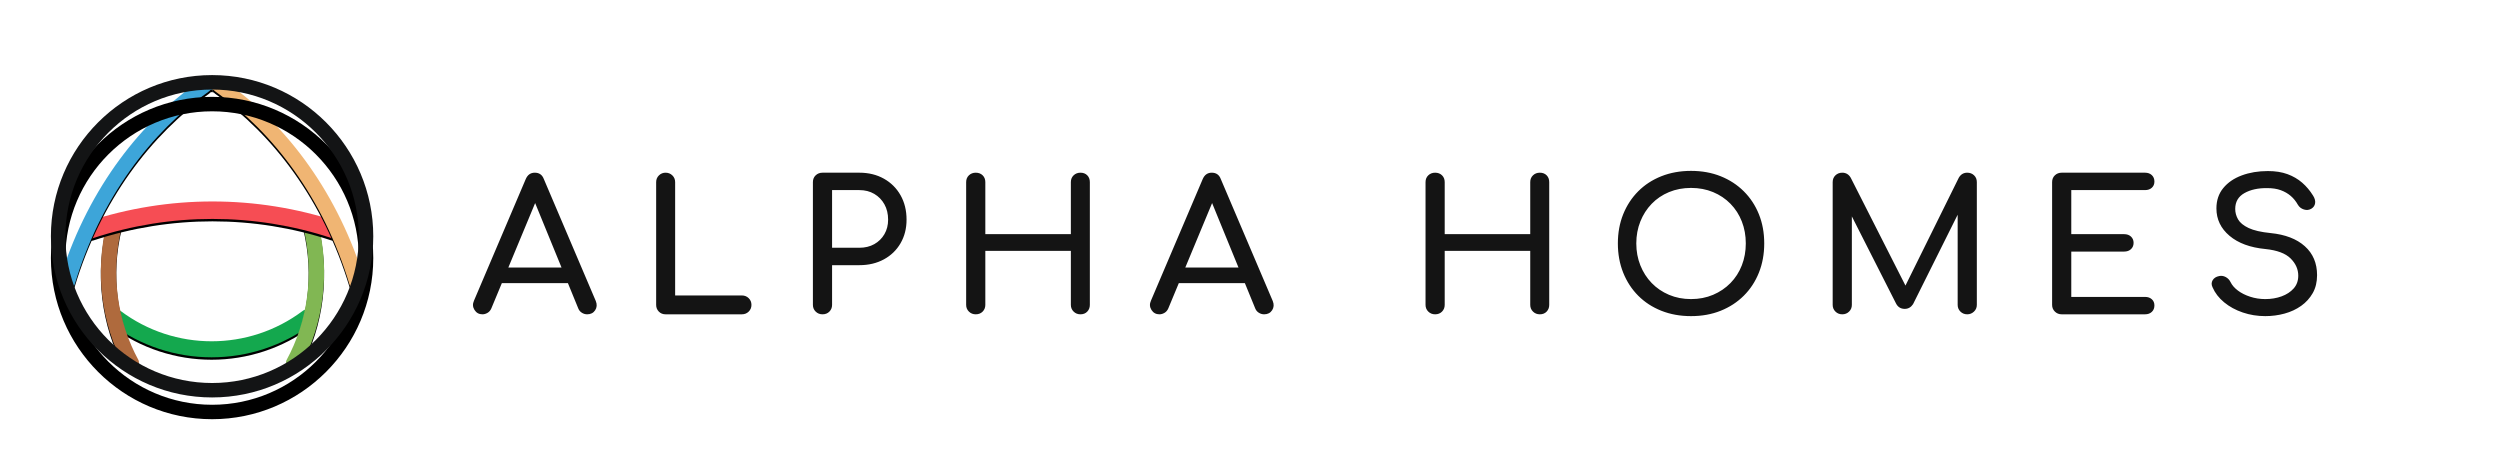 <?xml version="1.0" encoding="UTF-8"?>
<svg width="1034px" height="192px" viewBox="0 0 1034 192" version="1.1" xmlns="http://www.w3.org/2000/svg" xmlns:xlink="http://www.w3.org/1999/xlink">
    <!-- Generator: Sketch 55.1 (78136) - https://sketchapp.com -->
    <title>bg-long-dark</title>
    <desc>Created with Sketch.</desc>
    <defs>
        <path d="M103.897,101.46 C79.23,119.954 45.32,119.954 20.653,101.46 C19.204,100.37 18.818,98.482 19.749,97.379 L20.6,96.355 C21.544,95.238 23.339,95.185 24.642,96.156 C46.943,112.881 77.621,112.881 99.921,96.156 C101.225,95.185 103.02,95.238 103.964,96.355 L104.815,97.379 C105.732,98.496 105.36,100.37 103.897,101.46" id="path-1"></path>
        <filter x="-2.3%" y="-5.0%" width="104.6%" height="120.1%" filterUnits="objectBoundingBox" id="filter-2">
            <feOffset dx="0" dy="1" in="SourceAlpha" result="shadowOffsetOuter1"></feOffset>
            <feGaussianBlur stdDeviation="0.5" in="shadowOffsetOuter1" result="shadowBlurOuter1"></feGaussianBlur>
            <feColorMatrix values="0 0 0 0 0.075   0 0 0 0 0.078   0 0 0 0 0.082  0 0 0 1 0" type="matrix" in="shadowBlurOuter1"></feColorMatrix>
        </filter>
        <path d="M95.084,119.782 L95.084,119.782 C93.502,119 92.678,117.529 93.249,116.509 C102.023,100.396 104.948,80.639 100.069,61.028 C99.763,59.769 100.84,58.271 102.515,57.702 L102.515,57.702 C104.19,57.132 105.878,57.794 106.091,58.775 C111.528,79.857 108.603,101.23 99.245,118.814 C98.5,120.312 96.679,120.55 95.084,119.782" id="path-3"></path>
        <filter x="-12.7%" y="-1.6%" width="125.4%" height="106.4%" filterUnits="objectBoundingBox" id="filter-4">
            <feOffset dx="0" dy="1" in="SourceAlpha" result="shadowOffsetOuter1"></feOffset>
            <feGaussianBlur stdDeviation="0.5" in="shadowOffsetOuter1" result="shadowBlurOuter1"></feGaussianBlur>
            <feColorMatrix values="0 0 0 0 0.075   0 0 0 0 0.078   0 0 0 0 0.082  0 0 0 1 0" type="matrix" in="shadowBlurOuter1"></feColorMatrix>
        </filter>
        <path d="M30.26,119.773 L30.167,119.773 C31.749,118.992 32.572,117.523 32.014,116.491 C23.231,100.388 20.308,80.619 25.184,61.023 C25.49,59.765 24.414,58.27 22.739,57.701 C21.052,57.132 19.364,57.794 19.165,58.773 C13.73,79.852 16.654,101.222 26.008,118.807 C26.766,120.302 28.586,120.554 30.181,119.786" id="path-5"></path>
        <filter x="-12.7%" y="-1.6%" width="125.4%" height="106.4%" filterUnits="objectBoundingBox" id="filter-6">
            <feOffset dx="0" dy="1" in="SourceAlpha" result="shadowOffsetOuter1"></feOffset>
            <feGaussianBlur stdDeviation="0.5" in="shadowOffsetOuter1" result="shadowBlurOuter1"></feGaussianBlur>
            <feColorMatrix values="0 0 0 0 0.075   0 0 0 0 0.078   0 0 0 0 0.082  0 0 0 1 0" type="matrix" in="shadowBlurOuter1"></feColorMatrix>
        </filter>
        <path d="M111.844,66.001 C79.885,55.464 45.332,55.464 13.373,66.001 C11.418,66.647 9.275,65.685 8.597,63.815 C7.918,61.944 9.023,59.811 11.085,59.139 C44.547,48.115 80.71,48.115 114.172,59.139 C116.234,59.824 117.339,61.944 116.66,63.815 C115.968,65.685 113.826,66.647 111.884,66.001" id="path-7"></path>
        <filter x="-1.8%" y="-6.5%" width="103.7%" height="126.1%" filterUnits="objectBoundingBox" id="filter-8">
            <feOffset dx="0" dy="1" in="SourceAlpha" result="shadowOffsetOuter1"></feOffset>
            <feGaussianBlur stdDeviation="0.5" in="shadowOffsetOuter1" result="shadowBlurOuter1"></feGaussianBlur>
            <feColorMatrix values="0 0 0 0 0.075   0 0 0 0 0.078   0 0 0 0 0.082  0 0 0 1 0" type="matrix" in="shadowBlurOuter1"></feColorMatrix>
        </filter>
        <path d="M62.5,4.643 L62.5,1.167 L63.008,1.167 C63.54,0.407 64.39,2.06720636e-06 65.253,7.92262771e-12 L65.253,0 C65.792,-1.29100397e-06 66.336,0.159 66.812,0.49 C91.483,17.32 113.122,44.893 124.693,80.754 C125.305,82.664 124.56,85.276 123.057,86.483 C121.541,87.677 119.852,87.067 119.28,85.17 C108.587,49.601 87.719,22.148 63.713,5.305 C63.54,5.172 63.381,5.026 63.234,4.867 C63.016,4.734 62.764,4.656 62.5,4.643 Z" id="path-9"></path>
        <filter x="-3.2%" y="-1.1%" width="106.4%" height="104.6%" filterUnits="objectBoundingBox" id="filter-10">
            <feOffset dx="0" dy="1" in="SourceAlpha" result="shadowOffsetOuter1"></feOffset>
            <feGaussianBlur stdDeviation="0.5" in="shadowOffsetOuter1" result="shadowBlurOuter1"></feGaussianBlur>
            <feColorMatrix values="0 0 0 0 0.075   0 0 0 0 0.078   0 0 0 0 0.082  0 0 0 1 0" type="matrix" in="shadowBlurOuter1"></feColorMatrix>
        </filter>
        <path d="M62.5,4.643 C62.474,4.642 62.449,4.641 62.423,4.641 C62.197,4.641 61.984,4.681 61.785,4.774 C61.612,4.973 61.425,5.159 61.213,5.305 C37.206,22.148 16.339,49.601 5.646,85.17 C5.074,87.067 3.385,87.703 1.869,86.483 C0.353,85.263 -0.405,82.664 0.22,80.754 C11.804,44.879 33.429,17.333 58.101,0.49 C59.337,-0.358 61.04,-0.053 61.904,1.167 L62.5,1.167 L62.5,4.643 Z" id="path-11"></path>
        <filter x="-3.2%" y="-1.1%" width="106.4%" height="104.6%" filterUnits="objectBoundingBox" id="filter-12">
            <feOffset dx="0" dy="1" in="SourceAlpha" result="shadowOffsetOuter1"></feOffset>
            <feGaussianBlur stdDeviation="0.5" in="shadowOffsetOuter1" result="shadowBlurOuter1"></feGaussianBlur>
            <feColorMatrix values="0 0 0 0 0.075   0 0 0 0 0.078   0 0 0 0 0.082  0 0 0 1 0" type="matrix" in="shadowBlurOuter1"></feColorMatrix>
        </filter>
        <path d="M66.671,133.329 C29.891,133.329 0,103.425 0,66.658 C0,29.891 29.891,0 66.671,0 C103.451,0 133.329,29.904 133.329,66.671 C133.329,103.438 103.425,133.329 66.671,133.329 M66.671,5.983 C33.209,5.983 5.997,33.209 5.997,66.671 C5.997,100.133 33.209,127.358 66.684,127.358 C100.16,127.358 127.358,100.133 127.358,66.671 C127.358,33.209 100.133,5.983 66.671,5.983" id="path-13"></path>
        <filter x="-11.3%" y="-6.8%" width="122.5%" height="122.5%" filterUnits="objectBoundingBox" id="filter-14">
            <feOffset dx="0" dy="6" in="SourceAlpha" result="shadowOffsetOuter1"></feOffset>
            <feGaussianBlur stdDeviation="4" in="shadowOffsetOuter1" result="shadowBlurOuter1"></feGaussianBlur>
            <feColorMatrix values="0 0 0 0 0   0 0 0 0 0   0 0 0 0 0  0 0 0 0.307 0" type="matrix" in="shadowBlurOuter1" result="shadowMatrixOuter1"></feColorMatrix>
            <feOffset dx="0" dy="1" in="SourceAlpha" result="shadowOffsetOuter2"></feOffset>
            <feGaussianBlur stdDeviation="1.5" in="shadowOffsetOuter2" result="shadowBlurOuter2"></feGaussianBlur>
            <feColorMatrix values="0 0 0 0 0   0 0 0 0 0   0 0 0 0 0  0 0 0 0.148 0" type="matrix" in="shadowBlurOuter2" result="shadowMatrixOuter2"></feColorMatrix>
            <feOffset dx="0" dy="2" in="SourceAlpha" result="shadowOffsetOuter3"></feOffset>
            <feGaussianBlur stdDeviation="0.5" in="shadowOffsetOuter3" result="shadowBlurOuter3"></feGaussianBlur>
            <feColorMatrix values="0 0 0 0 0   0 0 0 0 0   0 0 0 0 0  0 0 0 0.417 0" type="matrix" in="shadowBlurOuter3" result="shadowMatrixOuter3"></feColorMatrix>
            <feMerge>
                <feMergeNode in="shadowMatrixOuter1"></feMergeNode>
                <feMergeNode in="shadowMatrixOuter2"></feMergeNode>
                <feMergeNode in="shadowMatrixOuter3"></feMergeNode>
            </feMerge>
        </filter>
    </defs>
    <g id="bg-long-dark" stroke="none" stroke-width="1" fill="none" fill-rule="evenodd">
        <rect fill="#FFFFFF" x="0" y="0" width="1034" height="192"></rect>
        <g id="logo-full-dark" transform="translate(11, 21)">
            <g id="text-dark" transform="translate(177, 43)" fill="#141414" fill-rule="nonzero">
                <path d="M33.335,19.987 L15.198,63.6 C14.842,64.4 14.321,65 13.635,65.4 C12.949,65.8 12.25,66 11.538,66 C10.115,66 9.022,65.4 8.26,64.2 C7.497,63 7.421,61.725 8.031,60.375 L29.455,10.05 C30.218,8.3 31.463,7.425 33.191,7.425 C35.021,7.425 36.267,8.3 36.927,10.05 L58.428,60.525 C58.987,61.925 58.898,63.187 58.161,64.312 C57.424,65.438 56.319,66 54.845,66 C54.082,66 53.358,65.788 52.672,65.362 C51.985,64.937 51.49,64.35 51.185,63.6 L33.335,19.987 Z M15.579,53.1 L18.629,46.65 L48.516,46.65 L51.566,53.1 L15.579,53.1 Z M87.274,66 C86.155,66 85.228,65.625 84.491,64.875 C83.754,64.125 83.385,63.2 83.385,62.1 L83.385,11.325 C83.385,10.225 83.766,9.3 84.529,8.55 C85.291,7.8 86.206,7.425 87.274,7.425 C88.392,7.425 89.332,7.8 90.095,8.55 C90.857,9.3 91.238,10.225 91.238,11.325 L91.238,58.2 L118.838,58.2 C119.957,58.2 120.897,58.575 121.659,59.325 C122.422,60.075 122.803,61 122.803,62.1 C122.803,63.2 122.422,64.125 121.659,64.875 C120.897,65.625 119.957,66 118.838,66 L87.274,66 Z M152.182,66 C151.064,66 150.124,65.625 149.361,64.875 C148.599,64.125 148.218,63.2 148.218,62.1 L148.218,11.325 C148.218,10.175 148.599,9.238 149.361,8.512 C150.124,7.787 151.064,7.425 152.182,7.425 L167.431,7.425 C171.243,7.425 174.623,8.25 177.571,9.9 C180.519,11.55 182.819,13.837 184.471,16.762 C186.123,19.688 186.949,23.05 186.949,26.85 C186.949,30.5 186.123,33.75 184.471,36.6 C182.819,39.45 180.519,41.675 177.571,43.275 C174.623,44.875 171.243,45.675 167.431,45.675 L156.147,45.675 L156.147,62.1 C156.147,63.2 155.778,64.125 155.041,64.875 C154.304,65.625 153.351,66 152.182,66 Z M156.147,38.475 L167.431,38.475 C169.769,38.475 171.828,37.975 173.607,36.975 C175.386,35.975 176.784,34.6 177.8,32.85 C178.817,31.1 179.325,29.1 179.325,26.85 C179.325,24.45 178.817,22.338 177.8,20.512 C176.784,18.687 175.386,17.25 173.607,16.2 C171.828,15.15 169.769,14.625 167.431,14.625 L156.147,14.625 L156.147,38.475 Z M215.566,66 C214.448,66 213.508,65.625 212.745,64.875 C211.983,64.125 211.601,63.2 211.601,62.1 L211.601,11.325 C211.601,10.175 211.983,9.238 212.745,8.512 C213.508,7.787 214.448,7.425 215.566,7.425 C216.735,7.425 217.688,7.787 218.425,8.512 C219.162,9.238 219.531,10.175 219.531,11.325 L219.531,32.85 L254.908,32.85 L254.908,11.325 C254.908,10.175 255.289,9.238 256.051,8.512 C256.814,7.787 257.754,7.425 258.873,7.425 C260.042,7.425 260.982,7.787 261.694,8.512 C262.405,9.238 262.761,10.175 262.761,11.325 L262.761,62.1 C262.761,63.2 262.405,64.125 261.694,64.875 C260.982,65.625 260.042,66 258.873,66 C257.754,66 256.814,65.625 256.051,64.875 C255.289,64.125 254.908,63.2 254.908,62.1 L254.908,39.75 L219.531,39.75 L219.531,62.1 C219.531,63.2 219.162,64.125 218.425,64.875 C217.688,65.625 216.735,66 215.566,66 Z M313.327,19.987 L295.19,63.6 C294.834,64.4 294.313,65 293.627,65.4 C292.941,65.8 292.242,66 291.53,66 C290.107,66 289.014,65.4 288.252,64.2 C287.489,63 287.413,61.725 288.023,60.375 L309.447,10.05 C310.21,8.3 311.455,7.425 313.183,7.425 C315.013,7.425 316.259,8.3 316.919,10.05 L338.42,60.525 C338.979,61.925 338.89,63.187 338.153,64.312 C337.416,65.438 336.311,66 334.837,66 C334.074,66 333.35,65.788 332.664,65.362 C331.977,64.937 331.482,64.35 331.177,63.6 L313.327,19.987 L313.327,19.987 Z M295.571,53.1 L298.621,46.65 L328.508,46.65 L331.558,53.1 L295.571,53.1 Z M405.565,66 C404.447,66 403.507,65.625 402.744,64.875 C401.982,64.125 401.601,63.2 401.601,62.1 L401.601,11.325 C401.601,10.175 401.982,9.238 402.744,8.512 C403.507,7.787 404.447,7.425 405.565,7.425 C406.734,7.425 407.687,7.787 408.424,8.512 C409.161,9.238 409.53,10.175 409.53,11.325 L409.53,32.85 L444.907,32.85 L444.907,11.325 C444.907,10.175 445.288,9.238 446.051,8.512 C446.813,7.787 447.753,7.425 448.872,7.425 C450.041,7.425 450.981,7.787 451.693,8.512 C452.404,9.238 452.76,10.175 452.76,11.325 L452.76,62.1 C452.76,63.2 452.404,64.125 451.693,64.875 C450.981,65.625 450.041,66 448.872,66 C447.753,66 446.813,65.625 446.051,64.875 C445.288,64.125 444.907,63.2 444.907,62.1 L444.907,39.75 L409.53,39.75 L409.53,62.1 C409.53,63.2 409.161,64.125 408.424,64.875 C407.687,65.625 406.734,66 405.565,66 Z M511.417,66.75 C506.944,66.75 502.852,66.013 499.142,64.537 C495.431,63.062 492.242,60.988 489.573,58.312 C486.904,55.637 484.833,52.463 483.359,48.788 C481.885,45.112 481.148,41.075 481.148,36.675 C481.148,32.275 481.885,28.25 483.359,24.6 C484.833,20.95 486.904,17.788 489.573,15.113 C492.242,12.437 495.431,10.363 499.142,8.887 C502.852,7.412 506.944,6.675 511.417,6.675 C515.89,6.675 519.969,7.412 523.654,8.887 C527.339,10.363 530.529,12.437 533.222,15.113 C535.916,17.788 538,20.95 539.474,24.6 C540.949,28.25 541.686,32.275 541.686,36.675 C541.686,41.075 540.949,45.112 539.474,48.788 C538,52.463 535.916,55.637 533.222,58.312 C530.529,60.988 527.339,63.062 523.654,64.537 C519.969,66.013 515.89,66.75 511.417,66.75 Z M511.417,59.7 C514.721,59.7 517.758,59.113 520.528,57.938 C523.298,56.762 525.7,55.138 527.733,53.062 C529.766,50.987 531.329,48.55 532.422,45.75 C533.515,42.95 534.061,39.925 534.061,36.675 C534.061,33.425 533.515,30.4 532.422,27.6 C531.329,24.8 529.766,22.363 527.733,20.288 C525.7,18.212 523.298,16.6 520.528,15.45 C517.758,14.3 514.721,13.725 511.417,13.725 C508.113,13.725 505.076,14.3 502.306,15.45 C499.535,16.6 497.147,18.212 495.139,20.288 C493.131,22.363 491.568,24.8 490.45,27.6 C489.332,30.4 488.772,33.425 488.772,36.675 C488.772,39.925 489.332,42.95 490.45,45.75 C491.568,48.55 493.131,50.987 495.139,53.062 C497.147,55.138 499.535,56.762 502.306,57.938 C505.076,59.113 508.113,59.7 511.417,59.7 Z M600.098,54.115 L622.148,9.525 C622.961,8.125 624.13,7.425 625.655,7.425 C626.773,7.425 627.714,7.787 628.476,8.512 C629.239,9.238 629.62,10.175 629.62,11.325 L629.62,62.1 C629.62,63.2 629.226,64.125 628.438,64.875 C627.65,65.625 626.723,66 625.655,66 C624.537,66 623.597,65.625 622.834,64.875 C622.072,64.125 621.69,63.2 621.69,62.1 L621.69,24.807 L603.24,61.8 C602.375,63.1 601.232,63.75 599.809,63.75 C598.131,63.75 596.911,62.975 596.149,61.425 L577.927,25.506 L577.927,62.1 C577.927,63.2 577.545,64.125 576.783,64.875 C576.021,65.625 575.08,66 573.962,66 C572.844,66 571.903,65.625 571.141,64.875 C570.379,64.125 569.997,63.2 569.997,62.1 L569.997,11.325 C569.997,10.175 570.379,9.238 571.141,8.512 C571.903,7.787 572.844,7.425 573.962,7.425 C575.487,7.425 576.656,8.125 577.469,9.525 L600.098,54.115 Z M664.717,66 C663.599,66 662.659,65.625 661.896,64.875 C661.134,64.125 660.753,63.2 660.753,62.1 L660.753,11.325 C660.753,10.175 661.134,9.238 661.896,8.512 C662.659,7.787 663.599,7.425 664.717,7.425 L699.179,7.425 C700.349,7.425 701.289,7.762 702,8.438 C702.712,9.113 703.068,10 703.068,11.1 C703.068,12.15 702.712,13 702,13.65 C701.289,14.3 700.349,14.625 699.179,14.625 L668.682,14.625 L668.682,32.85 L690.564,32.85 C691.733,32.85 692.673,33.187 693.385,33.862 C694.097,34.538 694.452,35.4 694.452,36.45 C694.452,37.5 694.097,38.362 693.385,39.038 C692.673,39.713 691.733,40.05 690.564,40.05 L668.682,40.05 L668.682,58.8 L699.179,58.8 C700.349,58.8 701.289,59.125 702,59.775 C702.712,60.425 703.068,61.275 703.068,62.325 C703.068,63.425 702.712,64.312 702,64.987 C701.289,65.663 700.349,66 699.179,66 L664.717,66 Z M748.916,66.75 C745.663,66.75 742.562,66.25 739.614,65.25 C736.666,64.25 734.099,62.85 731.913,61.05 C729.728,59.25 728.127,57.175 727.11,54.825 C726.602,53.775 726.614,52.8 727.148,51.9 C727.682,51 728.584,50.425 729.855,50.175 C730.77,49.975 731.672,50.112 732.561,50.587 C733.451,51.063 734.124,51.775 734.582,52.725 C735.192,53.975 736.196,55.125 737.594,56.175 C738.991,57.225 740.681,58.075 742.664,58.725 C744.646,59.375 746.73,59.7 748.916,59.7 C751.355,59.7 753.605,59.325 755.663,58.575 C757.722,57.825 759.386,56.738 760.657,55.312 C761.928,53.887 762.563,52.125 762.563,50.025 C762.563,47.375 761.509,45 759.399,42.9 C757.29,40.8 753.821,39.5 748.992,39 C742.689,38.4 737.733,36.575 734.124,33.525 C730.516,30.475 728.711,26.7 728.711,22.2 C728.711,18.9 729.651,16.1 731.532,13.8 C733.413,11.5 735.967,9.75 739.195,8.55 C742.422,7.35 746.018,6.75 749.983,6.75 C753.084,6.75 755.79,7.175 758.103,8.025 C760.416,8.875 762.436,10.05 764.164,11.55 C765.893,13.05 767.392,14.825 768.663,16.875 C769.374,17.975 769.667,19.012 769.54,19.988 C769.413,20.963 768.917,21.725 768.053,22.275 C767.087,22.875 766.045,23 764.927,22.65 C763.809,22.3 762.97,21.65 762.411,20.7 C761.598,19.25 760.606,18.025 759.437,17.025 C758.268,16.025 756.896,15.238 755.32,14.662 C753.744,14.087 751.889,13.8 749.754,13.8 C745.993,13.75 742.842,14.437 740.3,15.863 C737.759,17.288 736.488,19.475 736.488,22.425 C736.488,23.925 736.882,25.362 737.67,26.738 C738.458,28.113 739.906,29.3 742.016,30.3 C744.125,31.3 747.162,32 751.127,32.4 C757.175,33 761.89,34.812 765.27,37.837 C768.65,40.863 770.34,44.85 770.34,49.8 C770.34,52.65 769.743,55.125 768.548,57.225 C767.354,59.325 765.753,61.087 763.745,62.513 C761.737,63.938 759.45,65 756.883,65.7 C754.316,66.4 751.66,66.75 748.916,66.75 Z" id="ALPHAHOMES"></path>
            </g>
            <g id="emblem-dark" fill-rule="evenodd" stroke-width="1">
                <g id="ah-logo" transform="translate(10.054, 10.054)">
                    <g id="ah-logo-emblem" fill-rule="nonzero">
                        <g id="logo-core" transform="translate(4.199, 1.4)">
                            <g id="H-bottom">
                                <use fill="black" fill-opacity="1" filter="url(#filter-2)" xlink:href="#path-1"></use>
                                <use fill="#14A84E" xlink:href="#path-1"></use>
                            </g>
                            <g id="H-right">
                                <use fill="black" fill-opacity="1" filter="url(#filter-4)" xlink:href="#path-3"></use>
                                <use fill="#81B753" xlink:href="#path-3"></use>
                            </g>
                            <g id="H-left">
                                <use fill="black" fill-opacity="1" filter="url(#filter-6)" xlink:href="#path-5"></use>
                                <use fill="#AF6A3D" xlink:href="#path-5"></use>
                            </g>
                            <g id="A-cross">
                                <use fill="black" fill-opacity="1" filter="url(#filter-8)" xlink:href="#path-7"></use>
                                <use fill="#F64D54" xlink:href="#path-7"></use>
                            </g>
                            <g id="A-right">
                                <use fill="black" fill-opacity="1" filter="url(#filter-10)" xlink:href="#path-9"></use>
                                <use fill="#F0B573" xlink:href="#path-9"></use>
                            </g>
                            <g id="A-left">
                                <use fill="black" fill-opacity="1" filter="url(#filter-12)" xlink:href="#path-11"></use>
                                <use fill="#3DA5D9" xlink:href="#path-11"></use>
                            </g>
                        </g>
                        <g id="ring">
                            <use fill="black" fill-opacity="1" filter="url(#filter-14)" xlink:href="#path-13"></use>
                            <use fill="#131415" xlink:href="#path-13"></use>
                        </g>
                    </g>
                </g>
            </g>
        </g>
    </g>
</svg>